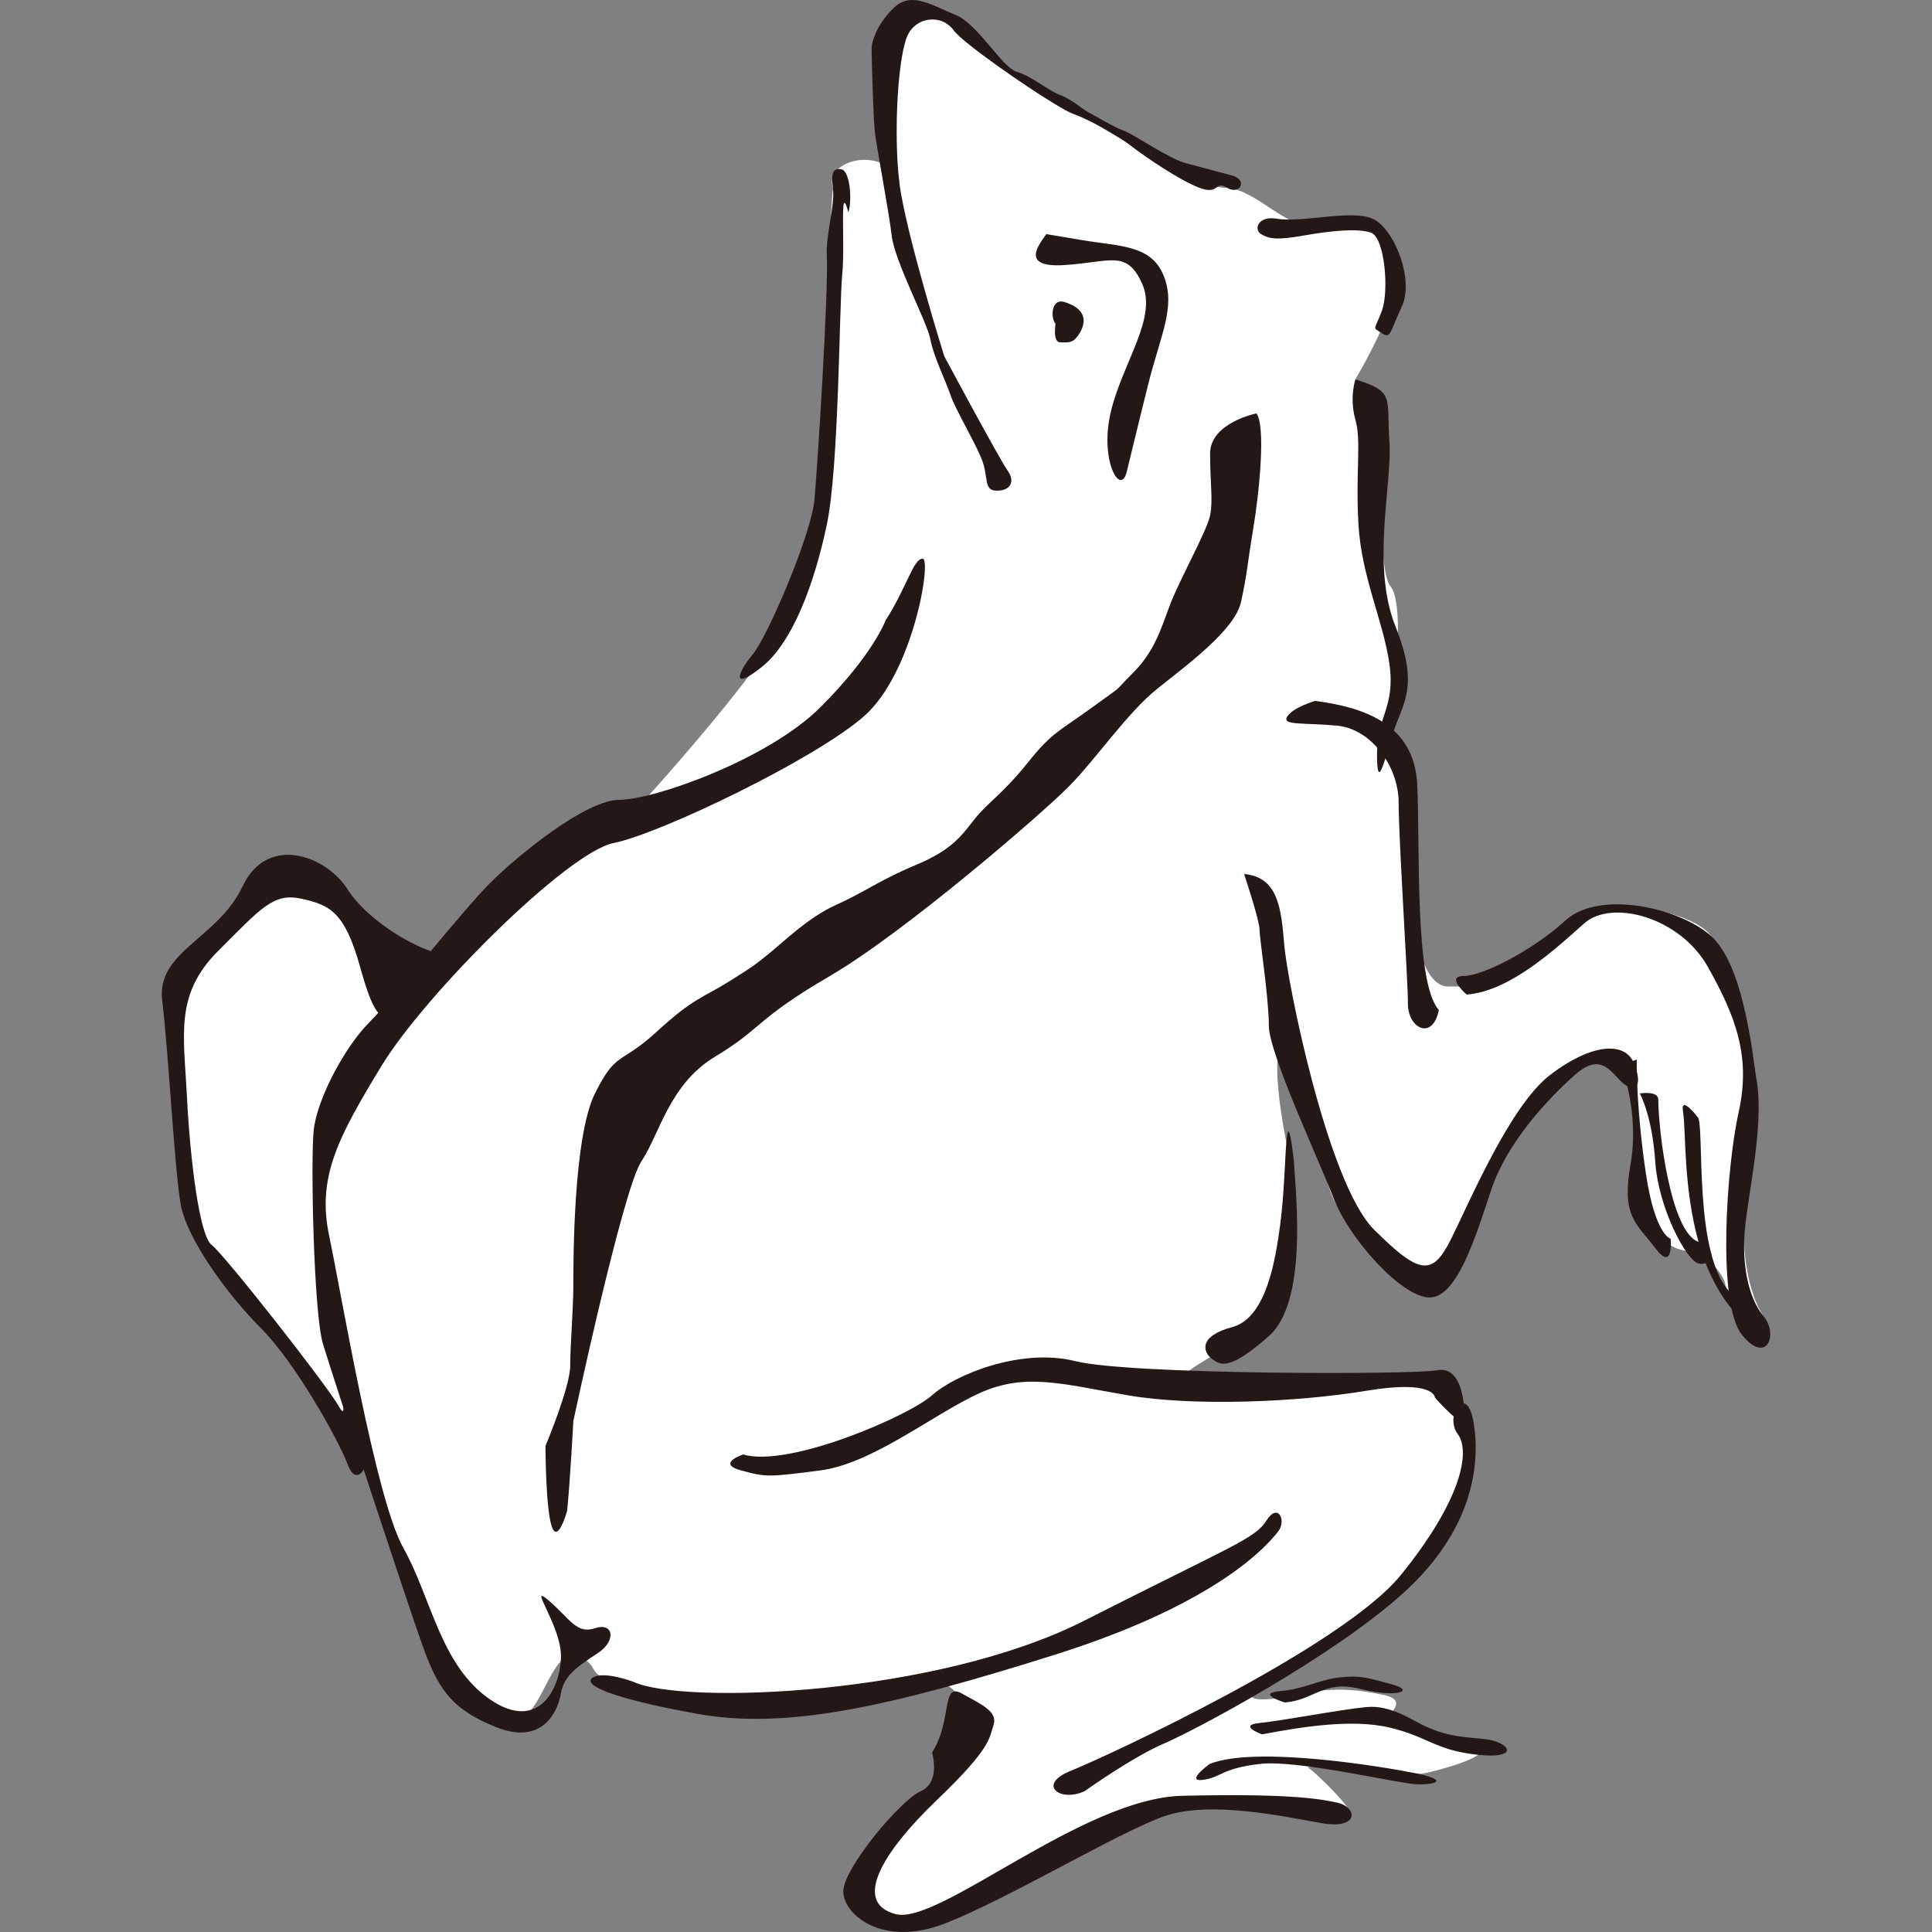 <?xml version="1.0" encoding="iso-8859-1"?>
<!-- Generator: Adobe Illustrator 18.1.1, SVG Export Plug-In . SVG Version: 6.00 Build 0)  -->
<svg version="1.1" id="_x31_1" xmlns="http://www.w3.org/2000/svg" xmlns:xlink="http://www.w3.org/1999/xlink" x="0px" y="0px"
	 viewBox="0 0 512 512" style="enable-background:new 0 0 512 512;" xml:space="preserve">
<rect x="0" y="0" width="512" height="512" fill="#808080" stroke="none"/>
<g>
	<path style="fill:#FFFFFF;" d="M179.615,209.019c0,0-10.376,8.738-16.929,10.786c-6.553,2.048-27.852,14.336-34.815,22.527
		c-6.963,8.192-13.926,18.022-15.564,19.251s-8.192-2.867-11.468-8.192c-3.277-5.325-24.575-27.852-29.9-20.48
		c-5.325,7.373-12.697,15.564-16.793,18.432c-4.096,2.867-7.782,11.059-7.373,13.926c0.41,2.867,2.867,52.837,5.734,60.21
		c2.867,7.373,22.528,30.719,28.671,38.501c6.144,7.782,13.107,20.479,14.745,22.937c1.638,2.457,1.229,5.734,4.096,11.469
		c2.867,5.734,13.107,36.863,19.251,45.874c6.144,9.011,13.926,12.697,19.251,10.649c5.325-2.048,8.192-18.841,14.745-15.974
		c6.554,2.867,0.41,4.096,12.697,8.601c12.288,4.505,38.501,7.373,55.704,3.686s25.81-6.553,29.49-4.505
		c3.68,2.047,5.325,7.782,4.915,9.83c-0.41,2.048-3.686,17.203-11.469,22.118s-15.974,18.022-14.336,23.347
		c1.638,5.325,6.144,11.469,17.612,6.144c11.469-5.325,37.682-27.033,57.752-28.671c20.07-1.638,46.693,0,51.199,1.229
		c4.505,1.229-9.011-11.878-10.24-12.288c-1.229-0.41,11.878-0.819,15.564,0c3.686,0.819,13.107,1.638,14.336,1.638
		c1.229,0,12.044-2.661,15.238-5.017c3.193-2.356-21.792-7.271-23.839-8.5c-2.048-1.229,6.553-5.734-1.229-7.373
		c-7.782-1.638-13.926-2.048-23.347,0c-9.421,2.048-13.516,1.229-10.649-0.819s28.671-15.974,40.549-31.538
		c11.878-15.565,22.118-39.321,10.24-46.693c-11.878-7.373-51.199,0-65.944-1.638c-14.745-1.638,7.373-9.421,11.878-15.155
		c4.505-5.734,15.974-27.852,11.469-50.789c-4.506-22.937-1.229-26.623-1.229-26.623s6.144,10.649,9.011,18.841
		c2.867,8.192-0.819,21.299,12.697,33.586c13.516,12.288,20.479,14.745,20.889,10.649c0.41-4.096,18.022-43.417,29.081-52.837
		c11.059-9.421,19.251-11.059,20.479-2.048c1.229,9.011,1.229,38.501,8.601,44.236c5.325,4.506,9.011,2.867,9.011,2.867
		s6.963,4.915,7.782,9.011c0.819,4.096,6.144,13.107,8.192,11.469c2.048-1.638,1.949-2.934,1.949-2.934s-3.611-4.777-4.816-15.498
		c-1.144-10.186,0.056-26.137,2.184-33.586c4.368-15.291-6.553-44.782-11.294-51.675c-4.741-6.893-32.394-12.768-41.133,0.339
		c-8.739,13.107-19.66,13.107-28.398,13.107s-10.923-22.937-9.83-39.321s1.093-20.752-9.11-22.457
		c3.997-4.982,8.017-38.709,3.65-44.169c-4.368-5.461,0-36.044-9.384-54.951c25.569-44.029,0.645-40.074-9.185-40.074
		c-9.83,0-16.384-9.83-24.811-10.716c-8.427,1.299-63.661-34.066-78.952-47.173c-15.291,0-7.882,45.945-7.882,45.945
		s-16.148-9.901-17.612,1.502c-1.464,11.403-1.813,82.53-8.366,106.559C205.829,180.62,191.631,200.281,179.615,209.019z"/>
	<path style="fill:#FFFFFF;" d="M212.382,156.592c4.966-17.385,10.921-98.302,8.366-106.559
		c-2.555-8.257,14.569-11.403,17.612-1.502c3.043,9.9,4.603,41.435,19.894,68.741c15.291,27.306-24.03,56.796-29.49,63.35
		l-61.165,34.952C167.599,215.572,208.014,171.883,212.382,156.592z"/>
	<g>
		<path style="fill:#231815;" d="M277.272,62.047c-1.638,2.458-7.373,9.011,4.915,8.192c12.288-0.819,16.384-4.096,20.479,4.915
			c4.096,9.011-4.915,20.479-8.192,33.586c-3.277,13.107,2.458,22.937,4.096,16.384c1.638-6.553,2.458-10.24,5.734-23.347
			c3.277-13.107,7.373-20.479,4.096-28.671c-3.277-8.192-11.469-7.782-21.299-9.421C277.272,62.047,277.272,62.047,277.272,62.047z"
			/>
		<path style="fill:#231815;" d="M338.301,57.951c7.283,1.214,20.889-2.867,26.214,0.41c5.325,3.277,10.24,15.974,6.963,22.937
			c-3.277,6.963-2.867,8.601-5.325,6.963c-2.457-1.638-2.048-0.41,0-5.734c2.048-5.325,0.819-19.66-2.867-20.889
			c-3.686-1.229-11.059-0.41-18.022,0.819c-6.963,1.229-9.011,0.819-11.059-0.41C332.157,60.818,333.386,57.132,338.301,57.951z"/>
		<path style="fill:#231815;" d="M267.032,124.714c-2.195-3.074-16.793-30.31-16.793-30.31s-10.24-32.767-11.878-45.874
			c-1.638-13.107-0.41-34.815,2.458-39.73c2.867-4.915,9.421-4.505,11.878-0.819c0.557,0.835,2.25,2.344,4.586,4.195
			c7.977,6.323,23.468,16.655,26.953,17.923c4.505,1.638,11.878,5.734,15.564,8.601c3.686,2.867,12.697,9.011,18.022,11.059
			c5.325,2.048,4.096-2.048,7.373,0c3.277,2.048,5.734-2.048,1.229-3.277c-4.505-1.229-7.782-2.048-12.288-3.277
			c-4.506-1.229-13.926-7.782-16.384-8.601c-2.458-0.819-7.782-4.096-9.421-4.915c-1.638-0.819-4.096-3.277-7.373-4.505
			c-3.277-1.229-7.373-4.915-11.469-6.144c-4.096-1.229-10.24-12.697-16.384-15.155c-6.144-2.458-11.469-6.144-15.974-2.048
			c-4.506,4.096-6.144,9.011-6.144,11.059c0,2.048,0.41,17.612,0.819,21.708c0.41,4.096,3.686,20.889,4.505,27.852
			c0.819,6.963,9.421,22.937,10.24,27.442c0.819,4.506,4.096,11.059,5.325,14.745c1.229,3.686,6.144,11.878,8.192,16.793
			c2.048,4.915,0.41,8.601,4.096,8.601C267.851,130.039,269.08,127.581,267.032,124.714z"/>
		<path style="fill:#231815;" d="M279.729,85.803c-1.229-1.229-1.394-6.937,2.457-5.734c6.553,2.048,5.325,6.144,3.686,8.601
			c-1.638,2.458-2.867,2.048-4.915,2.048C278.91,90.718,279.729,85.803,279.729,85.803z"/>
		<path style="fill:#231815;" d="M224.844,56.312c-2.458-9.011-0.819,8.192-1.638,16.384c-0.819,8.192-0.819,50.789-4.096,66.354
			c-3.277,15.564-9.011,31.129-17.203,37.682c-8.192,6.553-6.553,1.638-2.458-3.277c4.096-4.915,15.564-31.948,16.384-40.959
			c0.819-9.011,3.747-54.863,3.277-64.715c-0.274-5.734,2.184-13.379,1.638-17.748s-0.002-5.462,2.184-5.189
			C225.118,45.117,225.937,52.49,224.844,56.312z"/>
		<path style="fill:#231815;" d="M340.47,451.178c7.84-0.603,10.251-6.032,19.902-3.619c9.648,2.413,15.075,0.602,8.441-1.206
			c-6.634-1.808-8.441-2.413-13.87-1.808c-5.425,0.602-9.046,3.014-15.68,3.617C332.631,448.765,340.47,451.178,340.47,451.178z"/>
		<path style="fill:#231815;" d="M334.44,459.619c9.648-1.808,23.518-4.221,33.77-1.808c10.253,2.413,12.062,6.032,23.52,7.237
			c11.457,1.205,8.441-3.621,1.205-4.222c-7.237-0.601-10.249-1.205-14.472-3.014c-4.222-1.81-9.649-6.032-16.283-5.427
			c-6.633,0.602-22.313,3.617-28.343,4.221C327.807,457.208,334.44,459.619,334.44,459.619z"/>
		<path style="fill:#231815;" d="M320.57,467.459c12.06-4.824,45.228,0.603,54.275,2.413c9.044,1.81,6.029,3.015,1.205,3.015
			c-4.824,0-31.961-6.634-42.213-5.427c-10.253,1.206-10.253,3.619-15.076,4.222C313.937,472.285,320.57,467.459,320.57,467.459z"/>
		<path style="fill:#231815;" d="M287.401,474.696c-6.633,3.016-12.664-1.809-3.617-5.427c9.046-3.617,71.765-32.564,87.443-51.863
			c15.678-19.297,18.692-32.563,15.075-37.388c-3.618-4.826,2.413-13.872,4.222-3.016c1.81,10.856-0.001,28.343-18.695,45.229
			c-18.694,16.886-54.879,36.182-63.32,39.801C300.066,465.651,287.401,474.696,287.401,474.696z"/>
		<path style="fill:#231815;" d="M246.997,464.445c5.427-8.443,2.413-18.694,7.84-15.68c5.427,3.014,9.649,4.825,8.443,8.443
			c-1.206,3.618-0.603,6.03-15.077,19.9c-14.473,13.87-22.311,27.139-10.854,30.153c11.457,3.014,49.45-30.756,75.984-31.359
			c26.534-0.603,35.58,0.603,41.007,1.809c5.427,1.206,6.032,7.237-4.221,5.427c-10.253-1.81-29.551-6.032-41.612-1.81
			c-12.061,4.222-41.005,21.71-57.891,28.343c-16.886,6.633-27.137-2.413-27.137-8.441c0-6.032,15.076-24.124,20.504-26.535
			C249.41,472.285,246.997,464.445,246.997,464.445z"/>
		<path style="fill:#231815;" d="M167.999,445.751c13.267,6.029,80.203,3.619,119.402-16.283
			c39.199-19.902,45.231-21.71,48.245-26.535c3.014-4.824,5.425,0,3.014,3.016c-2.411,3.016-15.075,18.696-59.098,32.564
			c-44.023,13.872-71.16,19.9-94.679,15.68c-23.52-4.221-30.756-7.84-27.74-9.648C160.16,442.735,167.999,445.751,167.999,445.751z"
			/>
		<path style="fill:#231815;" d="M196.944,385.445c12.062,3.619,44.023-10.253,50.053-15.68c6.03-5.427,23.52-12.664,37.993-9.046
			c14.473,3.619,89.251,3.619,95.884,2.413c6.633-1.206,7.237,9.046,7.237,12.665c0,3.617-7.84-5.429-7.84-5.429
			s0.002-4.824-18.091-1.81c-18.092,3.016-45.831,4.221-63.32,1.206c-17.489-3.014-27.139-6.032-39.199-0.603
			c-12.06,5.429-28.343,18.695-42.213,20.503c-13.87,1.81-14.473,1.81-21.107,0C189.707,387.858,196.944,385.445,196.944,385.445z"
			/>
		<path style="fill:#231815;" d="M342.883,307.652c0.602,9.649,3.619,37.389-6.633,46.434c-10.253,9.046-12.664,7.841-15.077,6.032
			c-2.413-1.81-3.619-6.03,5.427-8.443c9.046-2.413,11.457-18.091,12.664-27.137c1.206-9.046,1.206-18.695,1.809-23.52
			C341.677,296.195,342.883,307.652,342.883,307.652z"/>
		<path style="fill:#231815;" d="M388.68,263.565c11.469-0.819,23.756-12.288,31.129-18.841c7.373-6.553,25.395-1.638,32.767,11.469
			c7.373,13.107,11.469,23.756,8.192,38.501c-3.277,14.745-5.734,50.789,0.819,58.981c6.553,8.192,9.83,0,5.734-4.915
			c-4.096-4.915-5.734-13.926-4.915-22.937c0.819-9.011,4.915-27.033,3.277-38.501c-1.638-11.469-4.096-31.948-12.288-39.321
			c-8.192-7.373-29.491-12.288-38.501-4.096c-9.011,8.192-22.118,14.745-27.033,14.745S388.68,263.565,388.68,263.565z"/>
		<path style="fill:#231815;" d="M329.699,231.617c9.011,0.819,9.83,9.011,10.649,18.841c0.819,9.83,11.469,63.077,23.756,75.365
			c12.288,12.288,15.564,12.288,20.479,2.458c4.915-9.83,15.564-35.225,26.214-43.417c10.649-8.192,19.66-9.011,22.118-3.277
			c2.458,5.734,0.819,8.192-2.457,5.734c-3.277-2.457-5.734-9.011-13.107-2.457c-7.373,6.553-18.022,18.022-22.118,30.31
			c-4.096,12.288-9.011,28.671-16.384,28.671s-21.299-15.564-25.395-26.214c-4.096-10.649-17.203-38.501-17.203-45.874
			c0-7.373-2.457-22.937-2.457-25.395S329.699,231.617,329.699,231.617z"/>
		<path style="fill:#231815;" d="M348.54,185.743c12.288,1.638,26.214,5.734,27.033,22.118c0.819,16.384-0.819,52.428,5.734,59.8
			c-1.638,8.192-8.192,4.915-8.192-1.638c0-6.553-2.458-43.416-2.458-53.247s-7.373-19.66-16.384-20.48
			c-9.011-0.819-14.745,0-13.107-2.457C342.806,187.381,348.54,185.743,348.54,185.743z"/>
		<path style="fill:#231815;" d="M359.19,100.548c10.649,3.277,8.192,4.915,9.011,16.384c0.819,11.469-4.915,32.767,1.638,49.151
			c6.553,16.384,1.638,20.479-0.819,28.671c-2.457,8.192-4.096,14.745-4.096,4.915c0-9.83,4.915-12.288,3.277-23.756
			c-1.638-11.469-7.373-22.937-8.192-36.863c-0.819-13.926,0.819-22.118-0.819-27.852
			C357.551,105.463,359.19,100.548,359.19,100.548z"/>
		<path style="fill:#231815;" d="M106.063,269.299c-4.915,0.819-6.553,1.638-10.649-13.107
			c-4.096-14.745-8.192-16.384-15.564-18.022c-7.373-1.638-10.649,2.458-22.118,13.926c-11.468,11.469-9.011,22.118-8.192,38.501
			c0.819,16.384,3.277,36.863,6.554,39.321c3.277,2.457,30.31,36.863,33.586,42.597c3.277,5.734-0.819-7.373,1.638-7.373
			c2.458,0,4.915,18.022,5.734,20.48c0.819,2.458-2.458,9.011-4.915,2.458c-2.457-6.554-13.926-27.033-22.937-36.044
			c-9.011-9.011-19.66-23.756-21.299-32.767c-1.638-9.011-3.277-40.959-4.915-54.066c-1.638-13.107,14.745-16.384,21.299-30.31
			c6.553-13.926,22.118-8.192,27.852,0.819c5.734,9.011,20.479,17.203,26.214,17.203
			C124.085,252.916,106.063,269.299,106.063,269.299z"/>
		<path style="fill:#231815;" d="M234.674,164.444c5.734-9.011,7.373-16.384,9.83-16.384c2.458,0-2.458,30.31-15.564,41.778
			c-13.107,11.468-54.066,31.129-66.354,33.586c-12.288,2.458-49.97,40.14-61.438,58.981
			c-11.468,18.841-17.203,29.491-13.926,45.055c3.277,15.565,12.288,69.63,19.66,82.737c7.373,13.107,9.83,31.129,22.937,40.14
			c13.107,9.011,18.841-3.277,18.841-11.469s-9.011-19.66-3.277-14.745c5.734,4.915,7.373,9.011,12.288,7.373
			c4.915-1.638,5.734,3.277,0.819,6.554c-4.915,3.277-9.011,5.734-9.83,10.649c-0.819,4.915-4.915,13.926-17.203,9.011
			s-15.564-10.649-19.66-22.118c-4.096-11.469-23.756-71.269-26.214-79.461c-2.458-8.192-3.277-48.332-2.458-56.523
			c0.819-8.192,8.192-22.118,14.745-28.671c6.553-6.553,24.575-29.49,31.948-36.863c7.373-7.373,25.395-22.118,34.406-22.118
			c9.011,0,39.321-10.649,53.247-24.575S234.674,164.444,234.674,164.444z"/>
		<path style="fill:#231815;" d="M433.735,280.768c0,2.458,0,13.926,2.457,30.31c2.458,16.384,6.553,17.203,6.553,17.203
			s0.819,9.011-4.096,2.458c-4.915-6.553-9.011-8.192-6.553-22.118c2.458-13.926-2.457-26.214-2.457-26.214L433.735,280.768"/>
		<path style="fill:#231815;" d="M439.47,291.417c0,8.232,3.277,35.225,10.649,37.682c5.734,2.457,3.277,6.553,0,5.734
			c-3.277-0.819-10.649-14.745-11.469-27.033c-0.819-12.288-4.096-18.022-4.096-18.022S439.47,288.96,439.47,291.417z"/>
		<path style="fill:#231815;" d="M450.119,296.332c1.638,5.734-1.638,42.597,11.469,48.332c5.734,4.096,0,4.915,0,4.915
			s-7.373-5.734-11.469-20.479c-4.096-14.745-3.277-29.491-4.096-34.406C445.204,289.779,450.119,296.332,450.119,296.332z"/>
		<path style="fill:#231815;" d="M150.299,400.368c0.819-8.192,1.638-23.756,1.638-23.756s13.107-61.439,18.022-68.811
			c4.915-7.373,7.373-20.479,19.66-27.852c12.288-7.373,10.649-9.83,30.31-21.299c19.66-11.469,55.704-42.597,63.077-49.97
			c7.373-7.373,15.564-19.66,23.756-26.214c8.192-6.553,20.48-15.564,22.118-22.937c1.638-7.373,1.638-9.83,3.277-19.66
			c1.638-9.83,3.277-27.033,0.819-30.31c0,0-12.288,2.458-12.288,10.649c0,8.192,0.819,12.288,0,16.384
			c-0.819,4.096-8.192,17.203-10.649,23.756c-2.458,6.553-4.096,12.288-9.83,18.022c-5.734,5.734-1.638,2.458-10.649,9.011
			c-9.011,6.553-10.649,6.553-17.203,14.745c-6.553,8.192-10.649,10.649-13.926,14.745c-3.277,4.096-5.734,8.192-15.564,12.288
			c-9.83,4.096-13.926,7.373-21.299,10.649c-7.373,3.277-13.926,9.83-18.022,13.107c-4.096,3.277-4.096,3.277-10.649,7.373
			c-6.554,4.096-9.011,4.096-18.841,13.107c-9.83,9.011-10.649,4.915-16.384,16.384c-5.734,11.469-5.734,44.236-5.734,50.789
			c0,6.553-0.819,15.564-0.819,21.299c0,5.734-6.554,21.299-6.554,21.299s0,16.384,1.638,21.299
			C147.841,409.379,150.299,400.368,150.299,400.368z"/>
	</g>
</g>
</svg>
